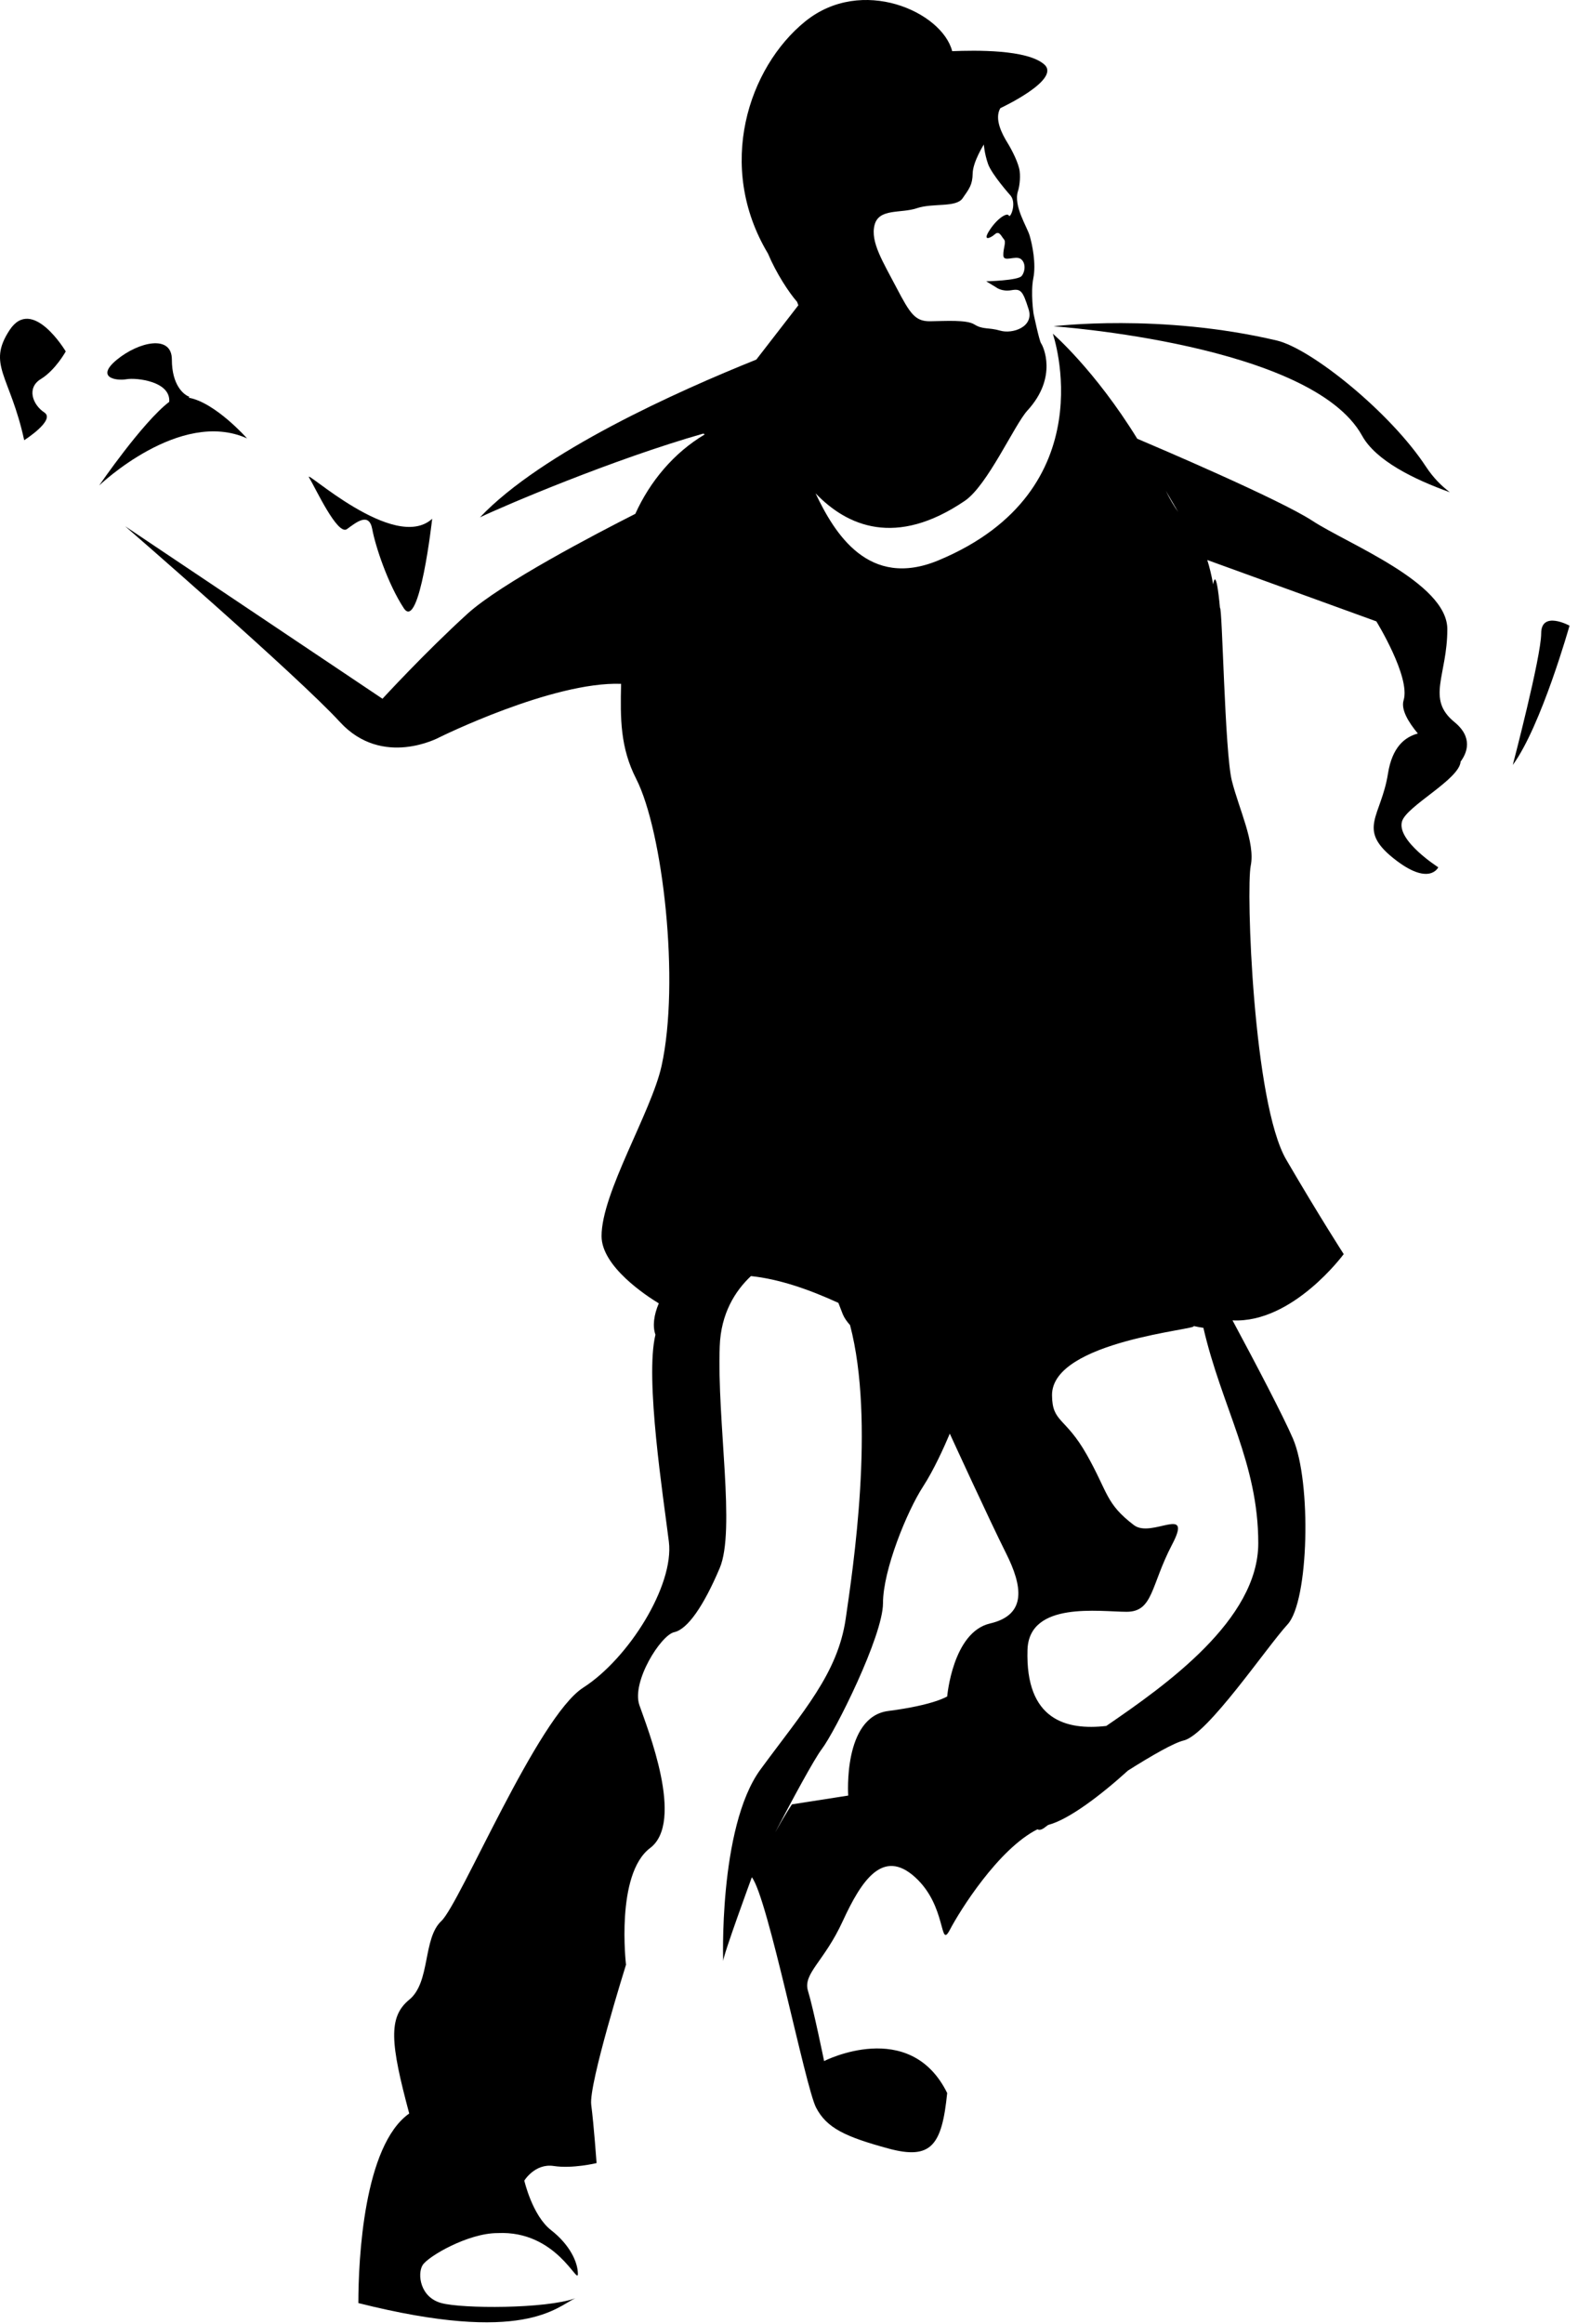 <?xml version="1.0" encoding="UTF-8" standalone="no"?>
<!DOCTYPE svg PUBLIC "-//W3C//DTD SVG 1.1//EN" "http://www.w3.org/Graphics/SVG/1.1/DTD/svg11.dtd">
<svg width="100%" height="100%" viewBox="0 0 159 234" version="1.1" xmlns="http://www.w3.org/2000/svg" xmlns:xlink="http://www.w3.org/1999/xlink" xml:space="preserve" xmlns:serif="http://www.serif.com/" style="fill-rule:evenodd;clip-rule:evenodd;stroke-linejoin:round;stroke-miterlimit:1.414;">
    <g transform="matrix(1,0,0,1,-113.889,-338.18)">
        <path d="M148.85,391.449C149.804,390.756 151.069,389.719 151.396,391.449C151.712,393.178 152.98,396.988 154.574,399.412C156.162,401.835 157.436,390.412 157.436,390.412C153.62,393.871 144.4,385.215 145.033,386.259C145.669,387.296 147.896,392.144 148.85,391.449Z" style="fill-rule:nonzero;"/>
        <path d="M251.135,382.048C252.516,384.555 256.356,386.444 259.979,387.741C259.11,387.092 258.29,386.259 257.569,385.165C253.995,379.715 246.031,373.29 242.54,372.464C230.776,369.696 220.045,371.032 220.045,371.032C220.045,371.032 246.031,372.813 251.135,382.048Z" style="fill-rule:nonzero;"/>
        <path d="M260.434,410.874C257.569,408.532 259.722,406.197 259.722,401.523C259.722,396.854 249.704,392.956 246.13,390.617C242.829,388.459 230.372,383.154 228.48,382.353C224.2,375.415 219.97,371.776 219.97,371.776C219.97,371.776 225.414,387.525 208.464,394.59C201.404,397.534 197.966,391.861 196.064,387.849C199.238,391.156 204.159,393.32 211.104,388.605C213.399,387.046 216.097,380.954 217.414,379.51C220.512,376.139 218.984,373.003 218.793,372.755C218.608,372.514 218.027,369.746 218.027,369.746C218.027,369.746 217.719,367.647 218.008,366.184C218.303,364.726 217.897,362.794 217.639,361.911C217.385,361.027 215.979,358.896 216.459,357.427C216.571,357.103 216.732,356.194 216.631,355.416C216.535,354.642 215.899,353.362 215.394,352.542C214.889,351.722 214.043,350.17 214.683,349.069C214.683,349.069 220.843,346.207 219.112,344.673C217.385,343.142 212.154,343.243 209.832,343.333C208.815,339.369 200.725,335.713 195.013,340.344C189.307,344.974 185.994,354.908 191.27,363.71C192.109,365.7 193.368,367.615 194.202,368.57C194.249,368.69 194.288,368.799 194.331,368.914L190.096,374.384C182.203,377.552 168.509,383.682 162.251,390.266C164.791,389.056 175.702,384.413 184.763,381.833C184.797,381.869 184.848,381.9 184.899,381.92C181.776,383.771 179.372,386.665 177.902,389.916C173.982,391.899 164.389,396.898 161.003,399.965C156.717,403.861 152.428,408.531 152.428,408.531L126.496,391.161C126.496,391.161 143.844,406.196 148.141,410.873C152.428,415.541 158.148,412.423 158.148,412.423C158.148,412.423 169.552,406.781 176.47,407.03C176.389,410.548 176.382,413.447 177.991,416.595C180.677,421.856 182.419,437.037 180.546,445.51C179.505,450.179 174.487,458.288 174.503,462.644C174.511,465.704 179.016,468.643 180.27,469.405C179.773,470.57 179.624,471.697 179.932,472.561C178.853,476.969 180.743,489.001 181.285,493.409C181.822,497.817 177.236,505.158 172.654,508.096C168.065,511.029 160.241,529.827 158.36,531.591C156.47,533.353 157.285,537.754 155.122,539.515C152.973,541.278 153.233,543.924 155.122,550.972C150.537,554.201 149.998,565.658 149.998,570.057C166.746,574.269 169.958,570.433 171.856,569.575C168.892,570.649 160.449,570.631 158.36,570.057C156.2,569.473 155.928,567.119 156.47,566.242C157.011,565.358 161.059,563.011 164.017,563.011C169.957,562.719 172.116,568.297 172.116,567.12C172.116,565.944 171.303,564.188 169.42,562.719C167.525,561.249 166.718,557.727 166.718,557.727C166.718,557.727 167.795,555.965 169.684,556.256C171.573,556.548 173.999,555.965 173.999,555.965C173.999,555.965 173.729,552.149 173.461,550.088C173.19,548.033 176.966,535.992 176.966,535.992C176.966,535.992 175.888,526.889 179.392,524.246C182.903,521.606 179.127,512.206 178.313,509.852C177.505,507.504 180.471,502.81 181.821,502.511C183.169,502.22 184.791,499.871 186.409,496.055C188.023,492.233 186.133,481.369 186.409,473.738C186.523,470.425 187.962,468.154 189.554,466.659C192.443,466.959 195.483,468.034 198.364,469.356C198.507,469.737 198.656,470.12 198.809,470.502C198.958,470.863 199.215,471.233 199.541,471.596C202.092,481.295 199.833,496.12 199.105,501.146C198.297,506.691 194.808,510.489 190.52,516.327C186.225,522.174 186.763,536.192 186.763,535.605C186.763,535.014 189.644,527.185 189.644,527.185C191.262,529.238 195.038,548.326 196.119,550.381C197.193,552.446 199.083,553.319 203.395,554.494C207.715,555.665 208.794,554.202 209.328,548.91C205.557,541.278 196.926,545.692 196.926,545.692C196.926,545.692 195.845,540.399 195.305,538.638C194.764,536.871 196.926,535.705 198.809,531.591C200.704,527.476 202.86,524.245 206.098,527.184C209.328,530.116 208.521,534.524 209.602,532.468C210.581,530.592 214.475,524.339 218.424,522.356C218.596,522.459 218.841,522.42 219.169,522.165C219.252,522.096 219.361,522.019 219.474,521.937C219.513,521.918 219.546,521.905 219.576,521.897C221.611,521.346 224.807,518.928 227.549,516.44C229.956,514.92 232.176,513.648 233.171,513.412C235.578,512.816 241.483,504.064 243.628,501.724C245.774,499.389 246.045,487.412 244.171,483.029C243.173,480.721 240.443,475.518 238.078,471.117C244.149,471.43 249.282,464.446 249.282,464.446C249.282,464.446 246.832,460.655 243.495,454.942C240.152,449.231 239.436,427.683 239.913,425.342C240.39,423.014 238.721,419.63 238.009,416.776C237.293,413.919 237.051,399.126 236.813,399.387C236.813,399.387 236.453,395.085 236.127,397.019C235.948,396.028 235.748,395.236 235.535,394.562L252.571,400.741C252.571,400.741 256.033,406.349 255.317,408.684C255.036,409.597 255.766,410.848 256.751,412.031C255.442,412.386 254.166,413.384 253.741,416.076C253.056,420.39 250.612,421.631 254.259,424.564C257.907,427.497 258.809,425.5 258.809,425.5C258.809,425.5 254.602,422.826 255.154,420.888C255.597,419.335 260.946,416.657 261.062,414.856C261.699,413.994 262.348,412.435 260.434,410.874ZM202.009,360.836C202.444,359.121 204.668,359.693 206.286,359.139C207.905,358.597 210.229,359.108 210.888,358.134C211.553,357.173 211.877,356.797 211.897,355.627C211.926,354.457 213.022,352.728 213.022,352.728C213.022,352.728 213.07,353.586 213.433,354.655C213.799,355.737 215.716,357.874 215.716,357.874C216.355,358.664 215.678,360.221 215.537,359.884C215.403,359.558 214.442,360.088 213.632,361.307C212.815,362.536 213.68,362.168 214.131,361.767C214.577,361.367 214.777,361.971 215.042,362.27C215.308,362.563 214.959,363.166 214.984,363.892C215.003,364.618 216.183,363.878 216.732,364.246C217.273,364.622 217.198,365.519 216.828,365.97C216.453,366.428 213.261,366.503 213.261,366.503L214.265,367.114C214.265,367.114 214.822,367.566 215.791,367.401C216.757,367.229 216.944,367.471 217.527,369.297C218.116,371.116 215.893,371.822 214.682,371.472C213.47,371.122 212.936,371.389 212.064,370.844C211.284,370.354 209.157,370.506 207.617,370.525C206.082,370.549 205.579,369.73 204.224,367.154C202.886,364.583 201.57,362.548 202.009,360.836ZM213.646,501.635C209.877,502.512 209.329,508.98 209.329,508.98C209.329,508.98 207.981,509.853 203.396,510.444C198.81,511.03 199.354,518.961 199.354,518.961L193.687,519.846C193.687,519.846 193.057,520.761 191.999,522.663C193.728,519.355 195.927,515.29 196.693,514.28C198.03,512.532 202.861,502.887 202.861,499.581C202.859,496.268 205.275,490.338 206.907,487.833C207.973,486.192 209.006,483.908 209.6,482.503C209.603,482.529 209.603,482.549 209.603,482.549C209.603,482.549 213.646,491.364 215.271,494.588C216.884,497.818 217.42,500.757 213.646,501.635ZM240.673,493.551C240.673,501.267 231.368,507.841 225.358,511.951C221.318,512.415 217.198,511.352 217.42,504.281C217.578,499.358 224.702,500.458 227.406,500.458C230.096,500.458 229.828,497.818 231.982,493.703C234.145,489.595 229.937,493.087 228.149,491.737C225.274,489.551 225.554,488.463 223.395,484.646C221.236,480.823 219.907,481.434 219.891,478.649C219.867,473.16 234.94,472.021 234.145,471.684C234.538,471.773 234.866,471.83 235.143,471.868C236.994,479.869 240.673,485.473 240.673,493.551ZM231.361,387.602L232.605,389.731C232.209,389.166 231.795,388.495 231.361,387.602Z" style="fill-rule:nonzero;"/>
        <path d="M269.179,401.955C269.179,404.297 266.317,415.198 266.317,415.198C269.179,411.305 272.036,401.173 272.036,401.173C272.036,401.173 269.179,399.616 269.179,401.955Z" style="fill-rule:nonzero;"/>
        <path d="M123.883,387.058C123.883,387.058 132.009,379.271 138.781,382.318C138.781,382.318 135.568,378.686 132.89,378.22C132.95,378.164 132.983,378.133 132.983,378.133C132.391,377.935 131.206,376.949 131.206,374.382C131.206,371.817 127.852,372.606 125.681,374.382C123.509,376.159 125.483,376.555 126.667,376.358C127.635,376.196 131.099,376.565 130.94,378.638C128.228,380.711 123.883,387.058 123.883,387.058Z" style="fill-rule:nonzero;"/>
        <path d="M114.85,371.421C112.555,374.925 114.909,375.977 116.327,382.501C116.327,382.501 119.521,380.472 118.354,379.707C117.187,378.941 116.534,377.239 118.009,376.338C119.481,375.439 120.514,373.563 120.514,373.563C120.514,373.563 117.145,367.918 114.85,371.421Z" style="fill-rule:nonzero;"/>
    </g>
</svg>
